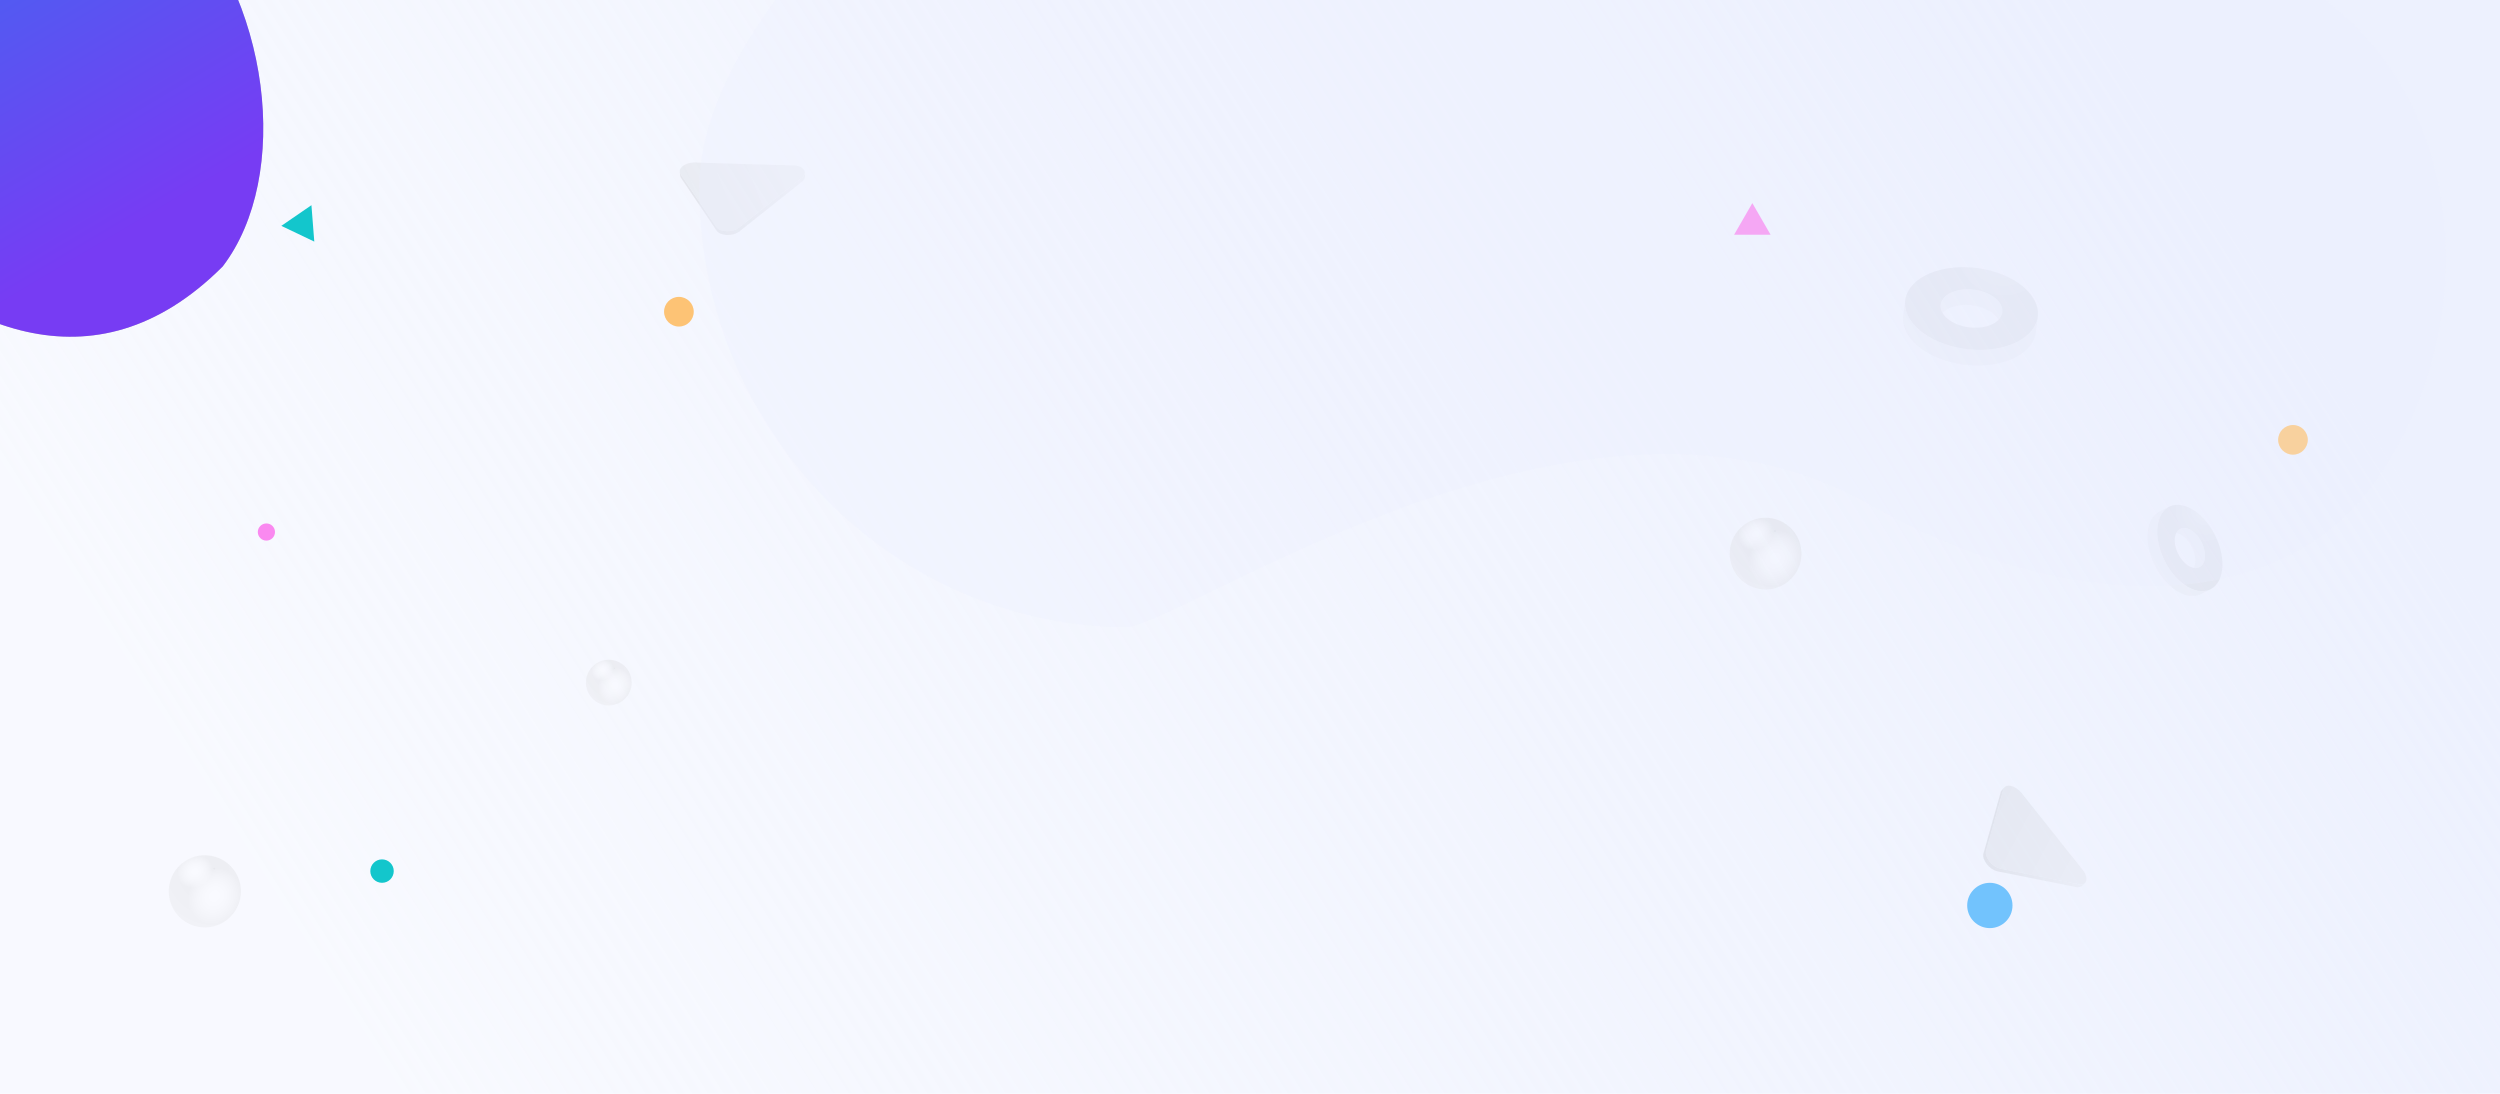 <svg width="1600" height="700" viewBox="0 0 1600 700" fill="none" xmlns="http://www.w3.org/2000/svg">
<path d="M1600 0H0V700H1600V0Z" fill="url(#paint0_linear)"/>
<g style="mix-blend-mode:multiply" opacity="0.05">
<path d="M1281.48 199.9L1280.25 209.86C1280.52 207.71 1279.85 205.42 1278.13 203.22C1273.15 196.83 1261.24 193.54 1251.51 195.87C1245.15 197.39 1241.3 200.95 1240.8 205.01L1242.03 195.05C1242.53 190.98 1246.38 187.43 1252.74 185.91C1262.47 183.58 1274.39 186.87 1279.36 193.26C1281.08 195.46 1281.75 197.75 1281.48 199.9Z" fill="url(#paint1_linear)"/>
<path d="M1304.15 202.68L1302.92 212.64C1301.84 221.38 1293.57 229.02 1279.89 232.3C1258.99 237.3 1233.38 230.22 1222.68 216.49C1218.98 211.75 1217.55 206.83 1218.12 202.22L1219.35 192.26C1218.78 196.87 1220.21 201.79 1223.91 206.53C1234.61 220.26 1260.22 227.35 1281.12 222.34C1294.8 219.06 1303.07 211.42 1304.15 202.68Z" fill="url(#paint2_linear)"/>
<path d="M1299.6 188.41C1310.3 202.14 1302.02 217.34 1281.12 222.34C1260.22 227.34 1234.61 220.26 1223.91 206.53C1213.21 192.8 1221.48 177.61 1242.38 172.61C1263.28 167.6 1288.9 174.67 1299.6 188.41ZM1244.14 201.68C1249.12 208.08 1261.04 211.37 1270.76 209.04C1280.49 206.71 1284.34 199.65 1279.36 193.25C1274.38 186.86 1262.47 183.57 1252.74 185.9C1243.01 188.23 1239.17 195.29 1244.14 201.68Z" fill="#C6C6C6"/>
<path d="M1299.6 188.41C1310.3 202.14 1302.02 217.34 1281.12 222.34C1260.22 227.34 1234.61 220.26 1223.91 206.53C1213.21 192.8 1221.48 177.61 1242.38 172.61C1263.28 167.6 1288.9 174.67 1299.6 188.41ZM1244.14 201.68C1249.12 208.08 1261.04 211.37 1270.76 209.04C1280.49 206.71 1284.34 199.65 1279.36 193.25C1274.38 186.86 1262.47 183.57 1252.74 185.9C1243.01 188.23 1239.17 195.29 1244.14 201.68Z" fill="url(#paint3_radial)"/>
</g>
<g style="mix-blend-mode:multiply" opacity="0.05">
<path d="M1407.64 363.02L1401.44 366.11C1402.78 365.44 1403.84 364.19 1404.46 362.35C1406.24 357.05 1403.59 348.93 1398.54 344.21C1395.23 341.13 1391.72 340.27 1389.19 341.53L1395.39 338.44C1397.92 337.18 1401.44 338.04 1404.74 341.12C1409.79 345.84 1412.45 353.95 1410.66 359.26C1410.04 361.09 1408.97 362.35 1407.64 363.02Z" fill="url(#paint4_linear)"/>
<path d="M1414.68 377.13L1408.48 380.22C1403.03 382.93 1395.48 381.09 1388.37 374.46C1377.51 364.33 1371.82 346.88 1375.65 335.48C1376.97 331.54 1379.26 328.84 1382.13 327.41L1388.33 324.32C1385.46 325.75 1383.17 328.45 1381.85 332.39C1378.02 343.79 1383.72 361.24 1394.57 371.37C1401.68 378 1409.24 379.85 1414.68 377.13Z" fill="url(#paint5_linear)"/>
<path d="M1421.16 369.06C1417.33 380.46 1405.43 381.49 1394.57 371.36C1383.71 361.23 1378.02 343.78 1381.85 332.38C1385.68 320.98 1397.58 319.95 1408.43 330.08C1419.28 340.21 1424.99 357.66 1421.16 369.06ZM1392.36 342.19C1390.58 347.5 1393.23 355.62 1398.28 360.33C1403.34 365.05 1408.87 364.57 1410.65 359.26C1412.43 353.96 1409.78 345.84 1404.73 341.12C1399.68 336.41 1394.14 336.89 1392.36 342.19Z" fill="#C6C6C6"/>
<path d="M1421.16 369.06C1417.33 380.46 1405.43 381.49 1394.57 371.36C1383.71 361.23 1378.02 343.78 1381.85 332.38C1385.68 320.98 1397.58 319.95 1408.43 330.08C1419.28 340.21 1424.99 357.66 1421.16 369.06ZM1392.36 342.19C1390.58 347.5 1393.23 355.62 1398.28 360.33C1403.34 365.05 1408.87 364.57 1410.65 359.26C1412.43 353.96 1409.78 345.84 1404.73 341.12C1399.68 336.41 1394.14 336.89 1392.36 342.19Z" fill="url(#paint6_radial)"/>
</g>
<g style="mix-blend-mode:multiply" opacity="0.1">
<path d="M1286.9 502.965C1289.16 503.417 1291.79 505.006 1293.81 507.551L1333 556.831C1337.04 561.915 1335.61 566.969 1330.43 565.933L1280.19 555.906C1275.01 554.87 1269.96 548.517 1271.1 544.475L1282.15 505.223C1282.73 503.199 1284.63 502.506 1286.9 502.965Z" fill="url(#paint7_linear)"/>
<path d="M1330.44 565.934L1280.2 555.908C1275.02 554.872 1269.97 548.518 1271.11 544.477L1282.17 505.224C1282.33 504.655 1282.59 504.181 1282.95 503.827L1281.23 505.599C1280.88 505.96 1280.6 506.427 1280.44 506.996L1269.39 546.249C1268.26 550.298 1273.3 556.644 1278.48 557.68L1328.72 567.706C1330.51 568.062 1331.85 567.691 1332.67 566.851L1334.4 565.079C1333.57 565.919 1332.23 566.296 1330.44 565.934Z" fill="url(#paint8_linear)"/>
</g>
<g style="mix-blend-mode:multiply" opacity="0.1">
<path d="M436.915 106.327C438.725 104.887 441.635 103.907 444.885 104.007L507.815 105.917C514.305 106.117 517.245 110.467 513.105 113.757L473.005 145.637C468.865 148.927 460.755 148.677 458.405 145.197L435.575 111.407C434.405 109.657 435.105 107.757 436.915 106.327Z" fill="url(#paint9_linear)"/>
<path d="M513.115 113.747L473.015 145.627C468.875 148.917 460.765 148.667 458.415 145.187L435.585 111.397C435.255 110.907 435.065 110.397 435.025 109.897L435.265 112.357C435.315 112.857 435.495 113.367 435.825 113.857L458.655 147.647C461.015 151.127 469.115 151.377 473.255 148.087L513.355 116.207C514.785 115.067 515.365 113.807 515.255 112.637L515.015 110.177C515.125 111.347 514.545 112.617 513.115 113.747Z" fill="url(#paint10_linear)"/>
</g>
<g style="mix-blend-mode:multiply" opacity="0.2">
<path d="M380.461 425.473C374.156 430.531 373.173 439.736 378.231 446.041C383.289 452.346 392.495 453.329 398.799 448.27C405.104 443.212 406.087 434.007 401.029 427.702C395.971 421.398 386.741 420.391 380.461 425.473Z" fill="url(#paint11_radial)"/>
<path d="M384.896 432.305C380.844 437.555 381.3 444.699 385.903 448.223C390.505 451.747 397.505 450.356 401.532 445.106C405.584 439.856 405.128 432.713 400.526 429.189C395.947 425.641 388.947 427.031 384.896 432.305Z" fill="url(#paint12_radial)"/>
<path d="M384.896 432.305C380.844 437.555 381.3 444.699 385.903 448.223C390.505 451.747 397.505 450.356 401.532 445.106C405.584 439.856 405.128 432.713 400.526 429.189C395.947 425.641 388.947 427.031 384.896 432.305Z" fill="url(#paint13_radial)"/>
<path d="M382.618 422.836C378.902 424.634 377.128 428.709 378.71 431.97C380.269 435.23 384.56 436.428 388.275 434.631C391.991 432.833 393.765 428.757 392.183 425.497C390.601 422.237 386.334 421.038 382.618 422.836Z" fill="url(#paint14_radial)"/>
<path d="M382.618 422.836C378.902 424.634 377.128 428.709 378.71 431.97C380.269 435.23 384.56 436.428 388.275 434.631C391.991 432.833 393.765 428.757 392.183 425.497C390.601 422.237 386.334 421.038 382.618 422.836Z" fill="url(#paint15_radial)"/>
</g>
<g style="mix-blend-mode:multiply" opacity="0.2">
<path d="M1115.58 336.41C1105.69 344.368 1104.12 358.801 1112.08 368.693C1120.03 378.585 1134.47 380.159 1144.36 372.2C1154.25 364.242 1155.82 349.809 1147.87 339.917C1139.91 330.025 1125.47 328.497 1115.58 336.41Z" fill="url(#paint16_radial)"/>
<path d="M1122.55 347.156C1116.21 355.429 1116.93 366.58 1124.13 372.155C1131.32 377.686 1142.34 375.482 1148.68 367.254C1155.02 358.981 1154.3 347.83 1147.1 342.255C1139.91 336.725 1128.89 338.928 1122.55 347.156Z" fill="url(#paint17_radial)"/>
<path d="M1122.55 347.156C1116.21 355.429 1116.93 366.58 1124.13 372.155C1131.32 377.686 1142.34 375.482 1148.68 367.254C1155.02 358.981 1154.3 347.83 1147.1 342.255C1139.91 336.725 1128.89 338.928 1122.55 347.156Z" fill="url(#paint18_radial)"/>
<path d="M1118.95 332.318C1113.11 335.106 1110.37 341.535 1112.79 346.661C1115.27 351.787 1121.97 353.63 1127.81 350.842C1133.66 348.055 1136.4 341.625 1133.97 336.499C1131.54 331.374 1124.84 329.485 1118.95 332.318Z" fill="url(#paint19_radial)"/>
<path d="M1118.95 332.318C1113.11 335.106 1110.37 341.535 1112.79 346.661C1115.27 351.787 1121.97 353.63 1127.81 350.842C1133.66 348.055 1136.4 341.625 1133.97 336.499C1131.54 331.374 1124.84 329.485 1118.95 332.318Z" fill="url(#paint20_radial)"/>
</g>
<g style="mix-blend-mode:multiply" opacity="0.2">
<path d="M116.619 552.45C106.687 560.438 105.105 574.982 113.092 584.933C121.08 594.865 135.625 596.447 145.575 588.46C155.507 580.472 157.089 565.928 149.102 555.977C141.096 546.026 126.57 544.463 116.619 552.45Z" fill="url(#paint21_radial)"/>
<path d="M123.634 563.259C117.248 571.57 117.973 582.818 125.216 588.403C132.479 593.988 143.536 591.777 149.922 583.466C156.308 575.154 155.583 563.907 148.339 558.322C141.077 552.737 130.02 554.948 123.634 563.259Z" fill="url(#paint22_radial)"/>
<path d="M123.634 563.259C117.248 571.57 117.973 582.818 125.216 588.403C132.479 593.988 143.536 591.777 149.922 583.466C156.308 575.154 155.583 563.907 148.339 558.322C141.077 552.737 130.02 554.948 123.634 563.259Z" fill="url(#paint23_radial)"/>
<path d="M120.031 548.314C114.141 551.135 111.377 557.597 113.836 562.744C116.295 567.891 123.081 569.778 128.952 566.957C134.843 564.136 137.607 557.673 135.148 552.527C132.689 547.361 125.921 545.492 120.031 548.314Z" fill="url(#paint24_radial)"/>
<path d="M120.031 548.314C114.141 551.135 111.377 557.597 113.836 562.744C116.295 567.891 123.081 569.778 128.952 566.957C134.843 564.136 137.607 557.673 135.148 552.527C132.689 547.361 125.921 545.492 120.031 548.314Z" fill="url(#paint25_radial)"/>
</g>
<circle cx="1273.5" cy="579.5" r="14.5" fill="#72C3FD"/>
<circle cx="434.5" cy="199.5" r="9.5" fill="#FDC375"/>
<circle cx="244.5" cy="557.5" r="7.5" fill="#13C6CC"/>
<circle cx="170.5" cy="340.5" r="5.5" fill="#FA89F0"/>
<circle cx="1467.5" cy="281.5" r="9.5" fill="#FEC575"/>
<path d="M1121.5 130L1133.19 150.25H1109.81L1121.5 130Z" fill="#FA89F0"/>
<path d="M201.143 154.628L180.041 144.555L199.316 131.317L201.143 154.628Z" fill="#13C6CC"/>
<path d="M-95.765 -67.763C-58.08 -105.449 42.696 -133.566 108.499 -67.763C174.302 -1.96 186.5 113 142.53 170.532C59.561 253.5 -29.961 208.304 -95.764 142.5C-161.568 76.697 -133.451 -30.078 -95.765 -67.763Z" fill="#C4C4C4"/>
<path d="M-95.765 -67.763C-58.08 -105.449 42.696 -133.566 108.499 -67.763C174.302 -1.96 186.5 113 142.53 170.532C59.561 253.5 -29.961 208.304 -95.764 142.5C-161.568 76.697 -133.451 -30.078 -95.765 -67.763Z" fill="url(#paint26_linear)"/>
<g style="mix-blend-mode:multiply" opacity="0.3">
<path d="M447.5 120C447.5 275.468 570.622 401.5 722.5 401.5C774.167 389.167 1019.5 222 1196.5 323C1314.37 390.257 1457 400.5 1522 306C1587 211.5 1578 80.5 1502.5 12C1427 -56.5 1113.5 -278 917 -257C765.122 -257 447.5 -35.468 447.5 120Z" fill="#ECEFFE"/>
</g>
<defs>
<linearGradient id="paint0_linear" x1="1346.5" y1="-7.18053e-05" x2="254.5" y2="695" gradientUnits="userSpaceOnUse">
<stop stop-color="#EDF1FE"/>
<stop offset="1" stop-color="#EDF1FE" stop-opacity="0.4"/>
</linearGradient>
<linearGradient id="paint1_linear" x1="1322.93" y1="132.105" x2="1283.46" y2="176.366" gradientUnits="userSpaceOnUse">
<stop stop-color="#8A8A8A"/>
<stop offset="1" stop-color="#959595"/>
</linearGradient>
<linearGradient id="paint2_linear" x1="1232.64" y1="178.965" x2="1287.2" y2="233.53" gradientUnits="userSpaceOnUse">
<stop stop-color="#8A8A8A"/>
<stop offset="1" stop-color="#959595"/>
</linearGradient>
<radialGradient id="paint3_radial" cx="0" cy="0" r="1" gradientUnits="userSpaceOnUse" gradientTransform="translate(1282.39 158.888) rotate(45) scale(35.414)">
<stop stop-color="#A2A2A2"/>
<stop offset="0.242" stop-color="#6D6D6D"/>
<stop offset="0.486" stop-color="#3E3E3E"/>
<stop offset="0.703" stop-color="#1C1C1C"/>
<stop offset="0.881" stop-color="#070707"/>
<stop offset="1"/>
</radialGradient>
<linearGradient id="paint4_linear" x1="1462.49" y1="361.021" x2="1421.94" y2="355.176" gradientUnits="userSpaceOnUse">
<stop stop-color="#8A8A8A"/>
<stop offset="1" stop-color="#959595"/>
</linearGradient>
<linearGradient id="paint5_linear" x1="1401.05" y1="326.902" x2="1390.45" y2="379.144" gradientUnits="userSpaceOnUse">
<stop stop-color="#8A8A8A"/>
<stop offset="1" stop-color="#959595"/>
</linearGradient>
<radialGradient id="paint6_radial" cx="0" cy="0" r="1" gradientUnits="userSpaceOnUse" gradientTransform="translate(1411.94 326.557) rotate(45) scale(22.854)">
<stop stop-color="#A2A2A2"/>
<stop offset="0.242" stop-color="#6D6D6D"/>
<stop offset="0.486" stop-color="#3E3E3E"/>
<stop offset="0.703" stop-color="#1C1C1C"/>
<stop offset="0.881" stop-color="#070707"/>
<stop offset="1"/>
</radialGradient>
<linearGradient id="paint7_linear" x1="1337.45" y1="558.175" x2="1261.77" y2="517.824" gradientUnits="userSpaceOnUse">
<stop stop-color="#B1B1B1"/>
<stop offset="1" stop-color="#808080"/>
</linearGradient>
<linearGradient id="paint8_linear" x1="1272.96" y1="529.129" x2="1339.02" y2="542.973" gradientUnits="userSpaceOnUse">
<stop stop-color="#515151"/>
<stop offset="1" stop-color="#BFBFBF"/>
</linearGradient>
<linearGradient id="paint9_linear" x1="511.716" y1="103.387" x2="432.031" y2="135.109" gradientUnits="userSpaceOnUse">
<stop stop-color="#B1B1B1"/>
<stop offset="1" stop-color="#808080"/>
</linearGradient>
<linearGradient id="paint10_linear" x1="447.893" y1="133.862" x2="501.126" y2="92.366" gradientUnits="userSpaceOnUse">
<stop stop-color="#515151"/>
<stop offset="1" stop-color="#BFBFBF"/>
</linearGradient>
<radialGradient id="paint11_radial" cx="0" cy="0" r="1" gradientUnits="userSpaceOnUse" gradientTransform="translate(393.45 427.639) rotate(-128.817) scale(23.823)">
<stop stop-color="#A4A4A4"/>
<stop offset="0.008" stop-color="#A7A7A7"/>
<stop offset="0.015" stop-color="#B1B1B1"/>
<stop offset="0.021" stop-color="#C1C1C1"/>
<stop offset="0.021" stop-color="#C4C4C4"/>
<stop offset="0.497" stop-color="#C7C7C7"/>
<stop offset="0.879" stop-color="#D1D1D1"/>
<stop offset="0.997" stop-color="#D6D6D6"/>
</radialGradient>
<radialGradient id="paint12_radial" cx="0" cy="0" r="1" gradientUnits="userSpaceOnUse" gradientTransform="translate(393.518 438.791) rotate(-142.459) scale(10.207 11.676)">
<stop stop-color="white"/>
<stop offset="1" stop-color="white" stop-opacity="0"/>
</radialGradient>
<radialGradient id="paint13_radial" cx="0" cy="0" r="1" gradientUnits="userSpaceOnUse" gradientTransform="translate(393.518 438.791) rotate(-142.459) scale(10.207 11.676)">
<stop stop-color="white"/>
<stop offset="1" stop-color="white" stop-opacity="0"/>
</radialGradient>
<radialGradient id="paint14_radial" cx="0" cy="0" r="1" gradientUnits="userSpaceOnUse" gradientTransform="translate(385.581 428.869) rotate(-115.615) scale(6.361 7.277)">
<stop stop-color="white"/>
<stop offset="1" stop-color="white" stop-opacity="0"/>
</radialGradient>
<radialGradient id="paint15_radial" cx="0" cy="0" r="1" gradientUnits="userSpaceOnUse" gradientTransform="translate(385.581 428.869) rotate(-115.615) scale(6.361 7.277)">
<stop stop-color="white"/>
<stop offset="1" stop-color="white" stop-opacity="0"/>
</radialGradient>
<radialGradient id="paint16_radial" cx="0" cy="0" r="1" gradientUnits="userSpaceOnUse" gradientTransform="translate(1135.98 339.845) rotate(-128.817) scale(37.397)">
<stop stop-color="#A4A4A4"/>
<stop offset="0.008" stop-color="#A7A7A7"/>
<stop offset="0.015" stop-color="#B1B1B1"/>
<stop offset="0.021" stop-color="#C1C1C1"/>
<stop offset="0.021" stop-color="#C4C4C4"/>
<stop offset="0.497" stop-color="#C7C7C7"/>
<stop offset="0.879" stop-color="#D1D1D1"/>
<stop offset="0.997" stop-color="#D6D6D6"/>
</radialGradient>
<radialGradient id="paint17_radial" cx="0" cy="0" r="1" gradientUnits="userSpaceOnUse" gradientTransform="translate(1136.09 357.35) rotate(-142.459) scale(16.023 18.329)">
<stop stop-color="white"/>
<stop offset="1" stop-color="white" stop-opacity="0"/>
</radialGradient>
<radialGradient id="paint18_radial" cx="0" cy="0" r="1" gradientUnits="userSpaceOnUse" gradientTransform="translate(1136.09 357.35) rotate(-142.459) scale(16.023 18.329)">
<stop stop-color="white"/>
<stop offset="1" stop-color="white" stop-opacity="0"/>
</radialGradient>
<radialGradient id="paint19_radial" cx="0" cy="0" r="1" gradientUnits="userSpaceOnUse" gradientTransform="translate(1123.63 341.774) rotate(-115.615) scale(9.986 11.424)">
<stop stop-color="white"/>
<stop offset="1" stop-color="white" stop-opacity="0"/>
</radialGradient>
<radialGradient id="paint20_radial" cx="0" cy="0" r="1" gradientUnits="userSpaceOnUse" gradientTransform="translate(1123.63 341.774) rotate(-115.615) scale(9.986 11.424)">
<stop stop-color="white"/>
<stop offset="1" stop-color="white" stop-opacity="0"/>
</radialGradient>
<radialGradient id="paint21_radial" cx="0" cy="0" r="1" gradientUnits="userSpaceOnUse" gradientTransform="translate(137.138 555.894) rotate(-128.817) scale(37.626)">
<stop stop-color="#A4A4A4"/>
<stop offset="0.008" stop-color="#A7A7A7"/>
<stop offset="0.015" stop-color="#B1B1B1"/>
<stop offset="0.021" stop-color="#C1C1C1"/>
<stop offset="0.021" stop-color="#C4C4C4"/>
<stop offset="0.497" stop-color="#C7C7C7"/>
<stop offset="0.879" stop-color="#D1D1D1"/>
<stop offset="0.997" stop-color="#D6D6D6"/>
</radialGradient>
<radialGradient id="paint22_radial" cx="0" cy="0" r="1" gradientUnits="userSpaceOnUse" gradientTransform="translate(137.245 573.507) rotate(-142.459) scale(16.121 18.441)">
<stop stop-color="white"/>
<stop offset="1" stop-color="white" stop-opacity="0"/>
</radialGradient>
<radialGradient id="paint23_radial" cx="0" cy="0" r="1" gradientUnits="userSpaceOnUse" gradientTransform="translate(137.245 573.507) rotate(-142.459) scale(16.121 18.441)">
<stop stop-color="white"/>
<stop offset="1" stop-color="white" stop-opacity="0"/>
</radialGradient>
<radialGradient id="paint24_radial" cx="0" cy="0" r="1" gradientUnits="userSpaceOnUse" gradientTransform="translate(124.71 557.836) rotate(-115.615) scale(10.047 11.494)">
<stop stop-color="white"/>
<stop offset="1" stop-color="white" stop-opacity="0"/>
</radialGradient>
<radialGradient id="paint25_radial" cx="0" cy="0" r="1" gradientUnits="userSpaceOnUse" gradientTransform="translate(124.71 557.836) rotate(-115.615) scale(10.047 11.494)">
<stop stop-color="white"/>
<stop offset="1" stop-color="white" stop-opacity="0"/>
</radialGradient>
<linearGradient id="paint26_linear" x1="-26.147" y1="212.118" x2="-154.37" y2="-3.649" gradientUnits="userSpaceOnUse">
<stop stop-color="#773CF3"/>
<stop offset="1" stop-color="#4168F1"/>
</linearGradient>
</defs>
</svg>
